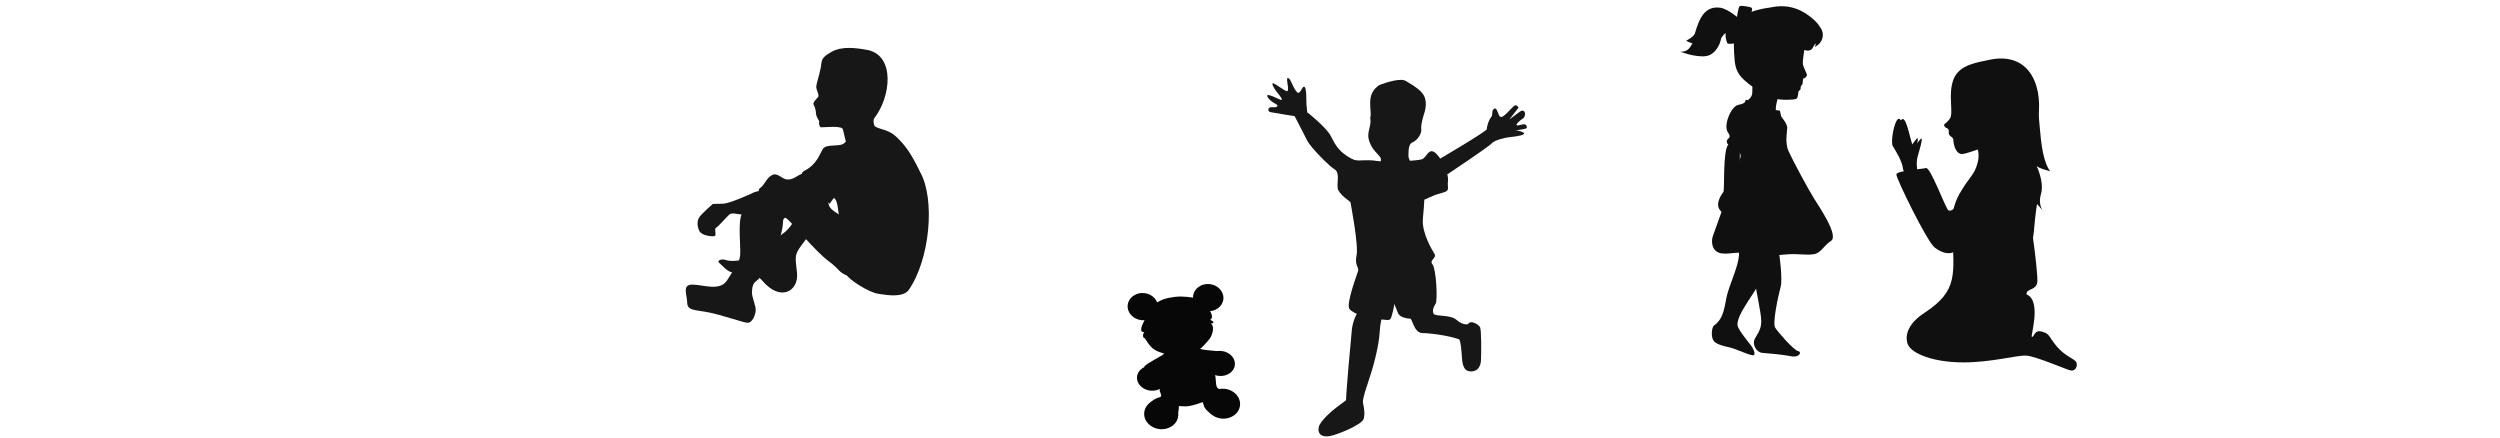 <?xml version="1.0" encoding="utf-8"?>
<!-- Generator: Adobe Illustrator 18.1.1, SVG Export Plug-In . SVG Version: 6.00 Build 0)  -->
<svg version="1.1"
	 id="svg2985" xmlns:rdf="http://www.w3.org/1999/02/22-rdf-syntax-ns#" xmlns:svg="http://www.w3.org/2000/svg" xmlns:sodipodi="http://sodipodi.sourceforge.net/DTD/sodipodi-0.dtd" xmlns:dc="http://purl.org/dc/elements/1.1/" xmlns:inkscape="http://www.inkscape.org/namespaces/inkscape" xmlns:cc="http://creativecommons.org/ns#" inkscape:version="0.48.5 r10040" sodipodi:docname="Crian√ßas.svg"
	 xmlns="http://www.w3.org/2000/svg" xmlns:xlink="http://www.w3.org/1999/xlink" x="0px" y="0px"
	 viewBox="479.5 504.4 1110.4 194.7" enable-background="new 479.5 504.4 1110.4 194.7" xml:space="preserve">
<sodipodi:namedview  inkscape:window-maximized="1" inkscape:window-y="-8" inkscape:window-x="-8" inkscape:window-height="1017" inkscape:window-width="1920" inkscape:guide-bbox="true" inkscape:current-layer="layer5" inkscape:pageshadow="2" inkscape:pageopacity="0.0" inkscape:document-units="mm" showgrid="false" showguides="true" bordercolor="#666666" units="px" inkscape:zoom="0.86831672" borderopacity="1.0" inkscape:cx="639.42071" id="namedview2989" inkscape:cy="363.92125" pagecolor="#ffffff">
	</sodipodi:namedview>
<g id="layer3" sodipodi:insensitive="true" inkscape:groupmode="layer" inkscape:label="janelas" display="none">
	<g id="g5736-1" transform="translate(754.248,-3.944)" display="inline">
		<rect id="rect5730-2" x="644.5" y="345.9" fill="#363636" width="103.1" height="76.9"/>
		
			<path id="path5732-5" sodipodi:rx="36.64539" sodipodi:type="arc" sodipodi:ry="18.322695" sodipodi:cy="-681.66284" sodipodi:cx="312.70734" fill="#363636" d="
			M747.7,347.2c0,10.9-23.1,19.7-51.6,19.7s-51.6-8.8-51.6-19.7c0,0,0,0,0,0c0-10.9,23.1-19.7,51.6-19.7
			C724.6,327.5,747.7,336.3,747.7,347.2C747.7,347.2,747.7,347.2,747.7,347.2z"/>
	</g>
	<g id="g5736-7" transform="translate(334.048,-4.758)" display="inline">
		<rect id="rect5730-5" x="644.5" y="345.9" fill="#363636" width="103.1" height="76.9"/>
		
			<path id="path5732-8" sodipodi:rx="36.64539" sodipodi:type="arc" sodipodi:ry="18.322695" sodipodi:cy="-681.66284" sodipodi:cx="312.70734" fill="#363636" d="
			M747.7,347.2c0,10.9-23.1,19.7-51.6,19.7s-51.6-8.8-51.6-19.7c0,0,0,0,0,0c0-10.9,23.1-19.7,51.6-19.7
			C724.6,327.5,747.7,336.3,747.7,347.2C747.7,347.2,747.7,347.2,747.7,347.2z"/>
	</g>
	<g id="g5736" transform="translate(-109.936,-4.072)" display="inline">
		<rect id="rect5730" x="644.5" y="345.9" fill="#363636" width="103.1" height="76.9"/>
		
			<path id="path5732" sodipodi:rx="36.64539" sodipodi:type="arc" sodipodi:ry="18.322695" sodipodi:cy="-681.66284" sodipodi:cx="312.70734" fill="#363636" d="
			M747.7,347.2c0,10.9-23.1,19.7-51.6,19.7s-51.6-8.8-51.6-19.7c0,0,0,0,0,0c0-10.9,23.1-19.7,51.6-19.7
			C724.6,327.5,747.7,336.3,747.7,347.2C747.7,347.2,747.7,347.2,747.7,347.2z"/>
	</g>
	<g id="g4989" transform="translate(102.848,-21.881)" display="inline">
		<rect id="rect4953" x="435.6" y="365.7" fill="#E3E3E3" width="96.1" height="71.7"/>
		
			<path id="path4955" sodipodi:rx="36.64539" sodipodi:type="arc" sodipodi:ry="18.322695" sodipodi:cy="-681.66284" sodipodi:cx="312.70734" fill="#E3E3E3" d="
			M531.6,366.9c0,10.1-21.5,18.3-48,18.3s-48.1-8.2-48.1-18.3c0,0,0,0,0,0c0-10.1,21.5-18.3,48-18.3S531.6,356.8,531.6,366.9
			C531.6,366.9,531.6,366.9,531.6,366.9z"/>
	</g>
	<g id="g4419" transform="translate(-88.733,724.229)" display="inline">
		<rect id="rect4411" x="626.2" y="-380.4" fill="#494949" width="96.1" height="71.7"/>
		
			<path id="path4413" sodipodi:rx="36.64539" sodipodi:type="arc" sodipodi:ry="18.322695" sodipodi:cy="-681.66284" sodipodi:cx="312.70734" fill="#494949" d="
			M722.3-379.2c0,10.1-21.5,18.3-48,18.3s-48.1-8.2-48.1-18.3c0,0,0,0,0,0c0-10.1,21.5-18.3,48-18.3S722.3-389.4,722.3-379.2
			C722.3-379.2,722.3-379.2,722.3-379.2z"/>
	</g>
	<g id="g4989-1" transform="translate(546.848,-21.881)" display="inline">
		<rect id="rect4953-9" x="435.6" y="365.7" fill="#E3E3E3" width="96.1" height="71.7"/>
		
			<path id="path4955-6" sodipodi:rx="36.64539" sodipodi:type="arc" sodipodi:ry="18.322695" sodipodi:cy="-681.66284" sodipodi:cx="312.70734" fill="#E3E3E3" d="
			M531.6,366.9c0,10.1-21.5,18.3-48,18.3s-48.1-8.2-48.1-18.3c0,0,0,0,0,0c0-10.1,21.5-18.3,48-18.3S531.6,356.8,531.6,366.9
			C531.6,366.9,531.6,366.9,531.6,366.9z"/>
	</g>
	<g id="g4419-9" transform="translate(356.153,724.229)" display="inline">
		<rect id="rect4411-8" x="626.2" y="-380.4" fill="#494949" width="96.1" height="71.7"/>
		
			<path id="path4413-2" sodipodi:rx="36.64539" sodipodi:type="arc" sodipodi:ry="18.322695" sodipodi:cy="-681.66284" sodipodi:cx="312.70734" fill="#494949" d="
			M722.3-379.2c0,10.1-21.5,18.3-48,18.3s-48.1-8.2-48.1-18.3c0,0,0,0,0,0c0-10.1,21.5-18.3,48-18.3S722.3-389.4,722.3-379.2
			C722.3-379.2,722.3-379.2,722.3-379.2z"/>
	</g>
	<g id="g4989-1-6" transform="translate(966.848,-21.881)" display="inline">
		<rect id="rect4953-9-3" x="435.6" y="365.7" fill="#E3E3E3" width="96.1" height="71.7"/>
		
			<path id="path4955-6-4" sodipodi:rx="36.64539" sodipodi:type="arc" sodipodi:ry="18.322695" sodipodi:cy="-681.66284" sodipodi:cx="312.70734" fill="#E3E3E3" d="
			M531.6,366.9c0,10.1-21.5,18.3-48,18.3s-48.1-8.2-48.1-18.3c0,0,0,0,0,0c0-10.1,21.5-18.3,48-18.3S531.6,356.8,531.6,366.9
			C531.6,366.9,531.6,366.9,531.6,366.9z"/>
	</g>
	<g id="g4419-9-2" transform="translate(776.153,724.229)" display="inline">
		<rect id="rect4411-8-8" x="626.2" y="-380.4" fill="#494949" width="96.1" height="71.7"/>
		
			<path id="path4413-2-8" sodipodi:rx="36.64539" sodipodi:type="arc" sodipodi:ry="18.322695" sodipodi:cy="-681.66284" sodipodi:cx="312.70734" fill="#494949" d="
			M722.3-379.2c0,10.1-21.5,18.3-48,18.3s-48.1-8.2-48.1-18.3c0,0,0,0,0,0c0-10.1,21.5-18.3,48-18.3S722.3-389.4,722.3-379.2
			C722.3-379.2,722.3-379.2,722.3-379.2z"/>
	</g>
</g>
<g id="layer8" sodipodi:insensitive="true" inkscape:groupmode="layer" inkscape:label="Teia">
	<path id="path3" inkscape:connector-curvature="0" fill="#D2D2D2" d="M440,344.4L440,344.4l10.3,0v-0.6l-10.3,0v-0.1
		c-2.3,0-4.3-1.7-5.8-4.3c-1.5-2.5-2.4-5.8-2.4-8.8c0-3,0.9-5.5,2.9-6.7l0-0.1l8.9-5.1l-0.3-0.5l-8.9,5.1l0,0l0,0l0,0c0,0,0,0,0,0
		c-0.8,0.4-1.6,0.6-2.5,0.6c-2.7,0-5.8-1.8-8.3-4.2c-2.5-2.5-4.2-5.6-4.2-8.3c0-0.9,0.2-1.8,0.6-2.5l-0.1,0l5.1-8.9l-0.4-0.2
		l-5.1,8.9l-0.1,0c-1.1,2-3.7,2.9-6.7,2.9c-2.9,0-6.2-0.9-8.8-2.4c-2.5-1.5-4.3-3.5-4.3-5.8h-0.1l0-10.3h-0.6l0,10.3H399
		c0,2.3-1.7,4.3-4.2,5.8c-2.5,1.5-5.8,2.4-8.8,2.4c-3,0-5.5-0.9-6.7-2.9l-0.1,0l-5.1-8.9l-0.5,0.3l5.1,8.9l-0.1,0
		c0.4,0.8,0.6,1.6,0.6,2.5c0,2.7-1.8,5.8-4.2,8.3c-2.5,2.5-5.6,4.2-8.3,4.2c-0.9,0-1.8-0.2-2.5-0.6l0,0.1l-8.9-5.1l-0.3,0.5l8.9,5.1
		l0,0c2,1.1,2.9,3.7,2.9,6.7c0,2.9-0.9,6.2-2.4,8.8c-1.5,2.5-3.5,4.3-5.8,4.3v0.1l-10.3,0v0.6l10.3,0v0.1c2.3,0,4.3,1.7,5.8,4.2
		c1.5,2.5,2.4,5.8,2.4,8.8c0,3-0.9,5.5-2.9,6.7c0,0,0,0,0,0l0,0.1l-8.9,5.1l0.3,0.5l8.9-5.1l0,0.1c0,0,0,0,0,0
		c0.8-0.4,1.6-0.6,2.5-0.6c2.7,0,5.8,1.8,8.3,4.2c2.5,2.5,4.2,5.6,4.2,8.3c0,0.9-0.2,1.8-0.6,2.5l0.1,0l-5.1,8.9l0.5,0.3l5.1-8.9
		l0.1,0c1.1-2,3.7-2.9,6.7-2.9c2.9,0,6.2,0.9,8.8,2.4c2.5,1.5,4.3,3.5,4.2,5.8h0.1l0,10.2h0.6l0-10.2h0.1c0-2.3,1.7-4.3,4.3-5.8
		c2.5-1.5,5.8-2.4,8.8-2.4c3,0,5.5,0.9,6.7,2.9l0.1,0l5.1,8.9l0.4-0.2l-5.1-8.9l0.1,0c-0.4-0.8-0.6-1.6-0.6-2.5
		c0-2.7,1.8-5.8,4.2-8.3c2.5-2.5,5.6-4.2,8.3-4.2c0.9,0,1.8,0.2,2.5,0.6l0-0.1l8.9,5.1l0.3-0.5l-8.9-5.1l0-0.1
		c-2-1.1-2.9-3.7-2.9-6.7c0-2.9,0.9-6.2,2.4-8.8C435.7,346.2,437.8,344.4,440,344.4L440,344.4z M431.2,330.7c0,3.1,0.9,6.5,2.5,9.1
		c1,1.7,2.3,3.2,3.9,4l-6.5,0v0c-1.7,0-3.3-1.3-4.5-3.3c-1.1-2-1.8-4.5-1.8-6.8c0-2.3,0.7-4.3,2.2-5.2l0,0l5.6-3.3
		C431.6,326.7,431.2,328.7,431.2,330.7L431.2,330.7z M407.2,330L407.2,330c-0.4,0.7-1.4,1.1-2.6,1.1c-1.1,0-2.4-0.3-3.4-0.9
		c-0.9-0.5-1.5-1.2-1.6-2l0-4.9c0.5,0.7,1.2,1.4,2.1,1.9c1.5,0.9,3.4,1.4,5.1,1.4c1,0,2-0.2,2.8-0.6L407.2,330L407.2,330z
		 M399.1,343.2l-2.2-3.8c0.1,0,0.3,0,0.4,0c0.5,0,1-0.1,1.4-0.4c0.1-0.1,0.2-0.1,0.3-0.2L399.1,343.2L399.1,343.2z M398.7,343.4
		l-3.8-2.2c0.3-0.1,0.7-0.3,1-0.6c0.3-0.3,0.5-0.6,0.6-1L398.7,343.4z M398.5,343.8l-4.4,0c0.1-0.1,0.2-0.2,0.2-0.3
		c0.2-0.4,0.4-0.9,0.4-1.4c0-0.1,0-0.3,0-0.4L398.5,343.8L398.5,343.8z M398.5,344.3l-3.8,2.2c0-0.1,0-0.3,0-0.4
		c0-0.5-0.1-1-0.4-1.4c-0.1-0.1-0.1-0.2-0.2-0.3L398.5,344.3L398.5,344.3z M398.7,344.8l-2.2,3.8c-0.1-0.3-0.3-0.7-0.6-1
		c-0.3-0.3-0.6-0.5-1-0.6C394.9,347,398.7,344.8,398.7,344.8z M399.1,345l0,4.4c-0.1-0.1-0.2-0.2-0.3-0.2c-0.4-0.2-0.9-0.4-1.4-0.4
		c-0.1,0-0.3,0-0.4,0L399.1,345L399.1,345z M399.6,345l2.2,3.8c-0.1,0-0.3,0-0.4,0c-0.5,0-1,0.1-1.4,0.4c-0.1,0.1-0.2,0.1-0.3,0.2
		L399.6,345L399.6,345z M400,344.8l3.8,2.2c-0.3,0.1-0.7,0.3-1,0.6c-0.3,0.3-0.5,0.6-0.6,1C402.2,348.5,400,344.8,400,344.8z
		 M400.3,344.3l4.4,0c-0.1,0.1-0.2,0.2-0.2,0.3c-0.2,0.4-0.4,0.9-0.4,1.4c0,0.1,0,0.3,0,0.4L400.3,344.3L400.3,344.3z M400.3,343.8
		l3.8-2.2c0,0.1,0,0.3,0,0.4c0,0.5,0.1,1,0.4,1.4c0.1,0.1,0.1,0.2,0.2,0.3L400.3,343.8L400.3,343.8z M400,343.4l2.2-3.8
		c0.1,0.3,0.3,0.7,0.6,1c0.3,0.3,0.6,0.5,1,0.6L400,343.4z M399.6,343.2l0-4.4c0.1,0.1,0.2,0.2,0.3,0.2c0.4,0.2,1,0.4,1.4,0.4
		c0.1,0,0.3,0,0.4,0L399.6,343.2L399.6,343.2z M399.1,338.2c-0.1,0.2-0.3,0.4-0.5,0.5c-0.4,0.2-0.8,0.3-1.3,0.3
		c-0.3,0-0.5-0.1-0.7-0.2l-1.8-3.2c0.3,0.1,0.7,0.2,1,0.2c0.8,0,1.7-0.2,2.4-0.7c0.3-0.2,0.6-0.4,0.8-0.6L399.1,338.2L399.1,338.2z
		 M396.2,339.1C396.2,339.2,396.2,339.2,396.2,339.1c0,0.4-0.2,0.9-0.6,1.2c-0.4,0.4-0.8,0.6-1.2,0.6c0,0,0,0-0.1,0l-3.2-1.8
		c0.7-0.1,1.4-0.6,2-1.2c0.6-0.6,1-1.3,1.2-2L396.2,339.1L396.2,339.1z M394.2,341.4c0.1,0.2,0.2,0.4,0.2,0.7c0,0.4-0.1,0.9-0.3,1.3
		c-0.1,0.2-0.3,0.4-0.5,0.5l-3.6,0c0.2-0.2,0.5-0.5,0.6-0.8c0.4-0.7,0.7-1.6,0.7-2.4c0-0.4-0.1-0.7-0.2-1L394.2,341.4L394.2,341.4z
		 M393.5,344.3c0.2,0.1,0.4,0.3,0.5,0.5c0.2,0.4,0.3,0.8,0.3,1.3c0,0.3-0.1,0.5-0.2,0.7l-3.2,1.8c0.1-0.3,0.2-0.7,0.2-1
		c0-0.8-0.2-1.7-0.7-2.4c-0.2-0.3-0.4-0.6-0.6-0.8L393.5,344.3L393.5,344.3z M394.4,347.2C394.4,347.2,394.4,347.2,394.4,347.2
		c0.4,0,0.9,0.2,1.2,0.6c0.4,0.4,0.6,0.8,0.6,1.2c0,0,0,0,0,0.1l-1.8,3.2c-0.1-0.7-0.6-1.4-1.2-2c-0.6-0.6-1.3-1-2-1.2L394.4,347.2
		L394.4,347.2z M396.7,349.3c0.2-0.1,0.4-0.2,0.7-0.2c0.4,0,0.9,0.1,1.3,0.3c0.2,0.1,0.4,0.3,0.5,0.5l0,3.6
		c-0.2-0.2-0.5-0.5-0.8-0.6c-0.7-0.4-1.6-0.7-2.4-0.7c-0.4,0-0.7,0.1-1,0.2L396.7,349.3L396.7,349.3z M399.6,350
		c0.1-0.2,0.3-0.4,0.5-0.5c0.4-0.2,0.8-0.3,1.3-0.3c0.3,0,0.5,0.1,0.7,0.2l1.8,3.2c-0.3-0.1-0.7-0.2-1.1-0.2c-0.8,0-1.7,0.2-2.4,0.7
		c-0.3,0.2-0.6,0.4-0.8,0.6L399.6,350L399.6,350z M402.5,349.1C402.5,349,402.5,349,402.5,349.1c0-0.4,0.2-0.9,0.6-1.2
		c0.4-0.4,0.8-0.6,1.2-0.6c0,0,0,0,0.1,0l3.2,1.8c-0.7,0.1-1.4,0.6-2,1.2c-0.6,0.6-1,1.3-1.2,2L402.5,349.1L402.5,349.1z
		 M404.6,346.8c-0.1-0.2-0.2-0.4-0.2-0.7c0-0.4,0.1-0.9,0.3-1.3c0.1-0.2,0.3-0.4,0.5-0.5l3.7,0c-0.3,0.2-0.5,0.5-0.6,0.8
		c-0.4,0.7-0.7,1.6-0.7,2.4c0,0.4,0.1,0.7,0.2,1L404.6,346.8L404.6,346.8z M405.2,343.8c-0.2-0.1-0.4-0.3-0.5-0.5
		c-0.2-0.4-0.3-0.8-0.3-1.3c0-0.3,0.1-0.5,0.2-0.7l3.2-1.8c-0.1,0.3-0.2,0.7-0.2,1c0,0.8,0.2,1.7,0.7,2.4c0.2,0.3,0.4,0.6,0.6,0.8
		L405.2,343.8L405.2,343.8z M404.3,340.9C404.3,340.9,404.3,340.9,404.3,340.9c-0.4,0-0.9-0.2-1.2-0.6c-0.4-0.4-0.6-0.8-0.6-1.2
		c0,0,0,0,0-0.1l1.8-3.2c0.1,0.7,0.6,1.4,1.2,2c0.6,0.6,1.3,1,2,1.2L404.3,340.9L404.3,340.9z M402.1,338.9
		c-0.2,0.1-0.4,0.2-0.7,0.2c-0.4,0-0.9-0.1-1.3-0.3c-0.2-0.1-0.4-0.3-0.5-0.5l0-3.7c0.2,0.2,0.5,0.5,0.8,0.6
		c0.7,0.4,1.6,0.7,2.4,0.7c0.4,0,0.7-0.1,1.1-0.2L402.1,338.9L402.1,338.9z M399.1,333.7c-0.1,0.4-0.5,0.8-1,1.1
		c-0.6,0.4-1.5,0.6-2.2,0.6c-0.6,0-1.1-0.2-1.5-0.5l-2.2-3.8c0.5,0.2,1.2,0.3,1.8,0.3c1.2,0,2.6-0.4,3.7-1c0.6-0.3,1-0.7,1.4-1.2
		L399.1,333.7L399.1,333.7z M394,335.3c0,0.1,0,0.2,0,0.3c0,0.6-0.4,1.5-1.1,2.1c-0.6,0.6-1.4,1.1-2.1,1.1c-0.1,0-0.2,0-0.3,0
		l-3.8-2.2c1.1-0.1,2.3-0.8,3.3-1.8c0.9-0.9,1.7-2.1,1.8-3.3C391.8,331.5,394,335.3,394,335.3z M390.3,339.1
		c0.3,0.3,0.5,0.8,0.5,1.5c0,0.7-0.2,1.6-0.6,2.2c-0.3,0.5-0.7,0.9-1.1,1l-4.4,0c0.5-0.3,0.9-0.8,1.2-1.4c0.6-1.1,1-2.4,1-3.7
		c0-0.7-0.1-1.3-0.3-1.8L390.3,339.1L390.3,339.1z M389,344.3c0.4,0.1,0.8,0.5,1.1,1c0.4,0.6,0.6,1.5,0.6,2.2c0,0.6-0.2,1.1-0.5,1.5
		l-3.8,2.2c0.2-0.5,0.3-1.2,0.3-1.8c0-1.2-0.4-2.6-1-3.7c-0.3-0.6-0.7-1-1.2-1.4C384.6,344.4,389,344.3,389,344.3z M390.5,349.5
		c0.1,0,0.2,0,0.3,0c0.6,0,1.5,0.4,2.1,1.1c0.6,0.6,1.1,1.4,1.1,2.1c0,0.1,0,0.2,0,0.3l-2.2,3.8c-0.1-1.1-0.8-2.3-1.8-3.3
		c-0.9-0.9-2.1-1.7-3.3-1.8L390.5,349.5z M394.4,353.2c0.3-0.3,0.8-0.5,1.5-0.5c0.7,0,1.6,0.2,2.2,0.6c0.5,0.3,0.9,0.7,1,1.1l0,4.4
		c-0.3-0.5-0.8-0.9-1.4-1.2c-1.1-0.6-2.4-1-3.7-1c-0.7,0-1.3,0.1-1.8,0.3L394.4,353.2L394.4,353.2z M399.6,354.4
		c0.1-0.4,0.5-0.8,1-1.1c0.6-0.4,1.5-0.6,2.2-0.6c0.6,0,1.2,0.2,1.5,0.5l2.2,3.8c-0.5-0.2-1.2-0.4-1.9-0.4c-1.2,0-2.6,0.4-3.7,1
		c-0.6,0.3-1,0.7-1.4,1.2L399.6,354.4L399.6,354.4z M404.8,353c0-0.1,0-0.2,0-0.3c0-0.6,0.4-1.5,1.1-2.1c0.6-0.6,1.4-1.1,2.1-1.1
		c0.1,0,0.2,0,0.3,0l3.8,2.2c-1.1,0.1-2.3,0.8-3.3,1.8c-1,1-1.7,2.1-1.8,3.3C407,356.7,404.8,353,404.8,353z M408.5,349
		c-0.3-0.3-0.5-0.8-0.5-1.5c0-0.7,0.2-1.6,0.6-2.2c0.3-0.5,0.7-0.9,1.1-1l4.4,0c-0.5,0.3-0.9,0.8-1.2,1.4c-0.6,1.1-1,2.4-1,3.7
		c0,0.7,0.1,1.3,0.3,1.8L408.5,349L408.5,349z M409.7,343.8c-0.4-0.1-0.8-0.5-1.1-1c-0.4-0.6-0.6-1.5-0.6-2.2c0-0.6,0.2-1.1,0.5-1.5
		l3.8-2.2c-0.2,0.5-0.3,1.2-0.3,1.8c0,1.2,0.4,2.6,1,3.7c0.3,0.6,0.7,1,1.2,1.4L409.7,343.8L409.7,343.8z M408.2,338.7
		c-0.1,0-0.2,0-0.3,0c-0.6,0-1.5-0.4-2.1-1.1c-0.6-0.6-1.1-1.4-1.1-2.1c0-0.1,0-0.2,0-0.3l2.2-3.8c0.1,1.1,0.8,2.3,1.8,3.3
		c0.9,0.9,2.1,1.7,3.3,1.8C412,336.5,408.2,338.7,408.2,338.7z M404.3,335c-0.3,0.3-0.9,0.5-1.5,0.5c-0.7,0-1.6-0.2-2.2-0.6
		c-0.5-0.3-0.9-0.7-1-1.1l0-4.4c0.3,0.5,0.8,0.9,1.4,1.2c1.1,0.6,2.4,1,3.7,1c0.7,0,1.3-0.1,1.9-0.4L404.3,335L404.3,335z
		 M399.1,328.1c-0.1,0.8-0.7,1.5-1.6,2c-1,0.6-2.3,0.9-3.4,0.9c-1.1,0-2-0.3-2.5-1l-2.4-4.2c0.8,0.4,1.8,0.6,2.8,0.6
		c1.7,0,3.6-0.5,5.1-1.4c0.9-0.5,1.6-1.1,2.1-1.9L399.1,328.1L399.1,328.1z M391.2,330.4c0.1,0.2,0.1,0.5,0.1,0.8
		c0,1-0.7,2.3-1.7,3.2c-1,1-2.2,1.7-3.2,1.7c-0.3,0-0.5-0.1-0.8-0.2l-4.2-2.5c1.6-0.1,3.4-1.1,4.8-2.5c1.4-1.4,2.4-3.2,2.5-4.8
		C388.7,326.1,391.2,330.4,391.2,330.4z M385.4,336.3c0.6,0.5,1,1.4,1,2.5c0,1.1-0.3,2.4-0.9,3.4c-0.5,0.9-1.2,1.5-2,1.6l-4.9,0
		c0.7-0.5,1.4-1.2,1.9-2.1c0.9-1.5,1.4-3.4,1.4-5.1c0-1-0.2-2-0.6-2.8L385.4,336.3L385.4,336.3z M383.4,344.4c0.8,0.1,1.5,0.7,2,1.6
		c0.6,1,0.9,2.3,0.9,3.4c0,1.1-0.3,2-1,2.5l-4.2,2.4c0.4-0.8,0.6-1.8,0.6-2.8c0-1.7-0.5-3.6-1.4-5.1c-0.5-0.9-1.1-1.6-1.9-2.1
		C378.5,344.4,383.4,344.4,383.4,344.4z M385.7,352.3c0.2-0.1,0.5-0.2,0.8-0.2c1,0,2.3,0.7,3.2,1.7c1,1,1.7,2.2,1.7,3.2
		c0,0.3,0,0.5-0.2,0.8l-2.5,4.2c-0.1-1.6-1.1-3.4-2.5-4.8c-1.4-1.4-3.2-2.4-4.8-2.5C381.4,354.8,385.7,352.3,385.7,352.3z
		 M391.6,358.1c0.5-0.7,1.4-1,2.5-1c1.1,0,2.4,0.4,3.4,0.9c0.9,0.5,1.5,1.2,1.6,2l0,4.9c-0.5-0.7-1.2-1.4-2.1-1.9
		c-1.5-0.9-3.4-1.4-5.1-1.4c-1,0-2,0.2-2.8,0.6L391.6,358.1z M399.6,360.1c0.1-0.8,0.7-1.5,1.6-2c1-0.6,2.3-0.9,3.4-0.9
		c1.2,0,2.1,0.4,2.6,1.1c0,0,0,0,0,0l0,0l2.4,4.1c-0.8-0.4-1.8-0.6-2.8-0.6c-1.7,0-3.6,0.5-5.1,1.4c-0.9,0.5-1.6,1.1-2.1,1.9
		C399.6,365,399.6,360.1,399.6,360.1z M407.7,358c-0.2-0.3-0.2-0.6-0.2-0.9c0-1,0.7-2.3,1.7-3.2c1-1,2.2-1.7,3.2-1.7
		c0.3,0,0.5,0.1,0.8,0.2l4.2,2.5c-1.6,0.1-3.4,1.1-4.8,2.5c-1.4,1.4-2.4,3.2-2.5,4.8C410,362.1,407.7,358,407.7,358z M413.4,351.9
		c-0.6-0.5-1-1.4-1-2.5c0-1.1,0.3-2.4,0.9-3.4c0.5-0.9,1.2-1.5,2-1.6l4.9,0c-0.7,0.5-1.4,1.2-1.9,2.1c-0.9,1.5-1.4,3.4-1.4,5.1
		c0,1,0.2,2,0.6,2.8L413.4,351.9L413.4,351.9z M415.3,343.8c-0.8-0.1-1.5-0.7-2-1.6c-0.6-1-0.9-2.3-0.9-3.4c0-1.1,0.3-2,1-2.5
		l4.2-2.4c-0.4,0.8-0.6,1.8-0.6,2.8c0,1.7,0.5,3.6,1.4,5.1c0.5,0.9,1.1,1.6,1.9,2.1L415.3,343.8L415.3,343.8z M413.1,335.9
		c-0.2,0.1-0.5,0.1-0.8,0.1c-1,0-2.3-0.7-3.2-1.7c-1-1-1.7-2.2-1.7-3.2c0-0.3,0.1-0.7,0.2-0.9l2.4-4.1c0.1,1.6,1.1,3.4,2.5,4.8
		c1.4,1.4,3.2,2.4,4.8,2.5C417.3,333.4,413.1,335.9,413.1,335.9z M418.8,332.5C418.8,332.5,418.8,332.5,418.8,332.5L418.8,332.5
		C418.8,332.5,418.8,332.5,418.8,332.5c-0.4,0.2-0.9,0.3-1.4,0.3c-1.4,0-3.2-1-4.6-2.3c-1.4-1.4-2.3-3.1-2.3-4.6
		c0-0.5,0.1-0.9,0.3-1.3c0,0,0,0,0,0l0,0l0,0l0,0l3.4-5.9c0,0,0,0.1,0,0.1c0,2.3,1.5,4.9,3.5,6.9c2,2,4.6,3.5,6.9,3.5c0,0,0,0,0.1,0
		L418.8,332.5L418.8,332.5L418.8,332.5z M410.5,324.4L410.5,324.4c-0.6,1-2,1.6-3.7,1.6c-1.6,0-3.4-0.5-4.8-1.3
		c-1.4-0.8-2.3-1.9-2.3-3.2h0l0-6.8c0.6,1.1,1.7,2.1,3,2.8c2.1,1.2,4.7,1.9,7.1,1.9c1.6,0,3-0.3,4.2-1L410.5,324.4L410.5,324.4z
		 M399.1,321.4L399.1,321.4c0,1.2-0.9,2.3-2.3,3.2c-1.4,0.8-3.2,1.3-4.8,1.3c-1.6,0-3-0.5-3.6-1.6l0,0l-3.4-5.9c1.1,0.7,2.6,1,4.1,1
		c2.4,0,5-0.7,7.1-1.9c1.3-0.8,2.4-1.7,3-2.9L399.1,321.4L399.1,321.4z M387.8,324.6L387.8,324.6c0.2,0.4,0.3,0.9,0.3,1.4
		c0,1.4-1,3.2-2.3,4.6c-1.4,1.4-3.1,2.3-4.6,2.3c-0.5,0-0.9-0.1-1.4-0.3l0,0l-5.9-3.4c0,0,0.1,0,0.1,0c2.3,0,4.9-1.5,6.9-3.5
		c2-2,3.5-4.6,3.5-6.9c0,0,0,0,0-0.1L387.8,324.6L387.8,324.6z M379.6,333L379.6,333c1.1,0.6,1.6,2,1.6,3.7c0,1.6-0.5,3.4-1.3,4.8
		c-0.8,1.4-1.9,2.3-3.2,2.3v0l-6.8,0c1.1-0.6,2.1-1.7,2.9-3c1.2-2.1,1.9-4.7,1.9-7.1c0-1.5-0.3-3-1-4.1L379.6,333L379.6,333z
		 M376.7,344.4L376.7,344.4c1.2,0,2.3,0.9,3.2,2.3c0.8,1.4,1.3,3.2,1.3,4.8c0,1.6-0.5,3-1.6,3.6l0,0l0,0l0,0l-5.9,3.4
		c0.7-1.1,1-2.6,1-4.1c0-2.4-0.7-5-1.9-7.1c-0.8-1.3-1.7-2.4-2.9-3L376.7,344.4L376.7,344.4z M379.9,355.6L379.9,355.6
		C379.9,355.7,379.9,355.7,379.9,355.6c0.4-0.2,0.9-0.3,1.4-0.3c1.4,0,3.2,1,4.6,2.3c1.4,1.4,2.3,3.1,2.3,4.6c0,0.5-0.1,0.9-0.3,1.4
		l0,0l-3.4,5.9c0,0,0,0,0-0.1c0-2.3-1.5-4.9-3.5-6.9c-2-2-4.6-3.5-6.9-3.5c0,0,0,0-0.1,0L379.9,355.6L379.9,355.6z M388.3,363.8
		L388.3,363.8c0.6-1.1,2-1.6,3.7-1.6c1.6,0,3.4,0.5,4.8,1.3c1.4,0.8,2.3,1.9,2.3,3.2h0l0,6.8c-0.6-1.1-1.7-2.1-3-2.9
		c-2.1-1.2-4.7-1.9-7.1-1.9c-1.5,0-3,0.3-4.1,1C384.9,369.7,388.3,363.8,388.3,363.8z M399.6,366.7L399.6,366.7
		c0-1.2,0.9-2.3,2.3-3.2c1.4-0.8,3.2-1.3,4.8-1.3c1.6,0,3,0.5,3.6,1.5c0,0,0,0,0,0l0,0l3.4,5.9c-1.1-0.7-2.6-1-4.2-1
		c-2.4,0-5,0.7-7.1,1.9c-1.3,0.8-2.4,1.7-3,2.9L399.6,366.7L399.6,366.7z M410.9,363.6L410.9,363.6c-0.2-0.4-0.3-0.9-0.3-1.4
		c0-1.4,1-3.2,2.3-4.6c1.4-1.4,3.1-2.3,4.6-2.3c0.5,0,0.9,0.1,1.3,0.3c0,0,0,0,0,0l0,0l0,0l0,0l5.9,3.4c0,0-0.1,0-0.1,0
		c-2.3,0-4.9,1.5-6.9,3.5c-2,2-3.5,4.6-3.5,6.9c0,0,0,0.1,0,0.1C414.3,369.5,410.9,363.6,410.9,363.6z M419.1,355.2L419.1,355.2
		c-1.1-0.6-1.6-2-1.6-3.7c0-1.6,0.5-3.4,1.3-4.8c0.8-1.4,1.9-2.3,3.2-2.3v0l6.8,0c-1.1,0.6-2.1,1.7-2.9,3c-1.2,2.1-1.9,4.7-1.9,7.1
		c0,1.5,0.3,3,1,4.1L419.1,355.2z M422,343.8L422,343.8c-1.2,0-2.3-0.9-3.2-2.3c-0.8-1.4-1.3-3.2-1.3-4.8c0-1.6,0.5-3,1.6-3.6l0,0
		l5.9-3.4c-0.7,1.1-1,2.6-1,4.1c0,2.4,0.7,5,1.9,7.1c0.8,1.3,1.7,2.4,2.9,3L422,343.8L422,343.8z M423.1,320.3
		c2.6,2.6,5.8,4.4,8.8,4.4c0.1,0,0.2,0,0.4,0l-5.6,3.3l0,0c-0.6,0.3-1.2,0.5-1.9,0.5c-2,0-4.5-1.4-6.4-3.3c-1.9-1.9-3.3-4.4-3.3-6.4
		c0-0.7,0.2-1.3,0.5-1.9l-0.1,0l3.3-5.7c0,0.1,0,0.3,0,0.4C418.7,314.5,420.6,317.8,423.1,320.3z M403.6,309.8
		c2.6,1.6,6,2.5,9.1,2.5c2.1,0,4.1-0.4,5.6-1.4l-3.3,5.7l-0.1,0c-0.9,1.5-2.8,2.2-5.2,2.2c-2.3,0-4.8-0.7-6.8-1.8
		c-2-1.2-3.3-2.7-3.3-4.5h0l0-6.5C400.4,307.5,401.9,308.8,403.6,309.8L403.6,309.8z M386,312.3c3.1,0,6.5-0.9,9.1-2.5
		c1.7-1,3.2-2.3,4-3.9l0,6.5h0c0,1.7-1.3,3.3-3.3,4.5c-2,1.1-4.5,1.8-6.8,1.8c-2.3,0-4.3-0.7-5.2-2.2l0,0l-3.3-5.6
		C382,311.9,384,312.3,386,312.3L386,312.3z M366.8,324.8c3,0,6.2-1.9,8.8-4.4c2.6-2.6,4.4-5.8,4.4-8.8c0-0.1,0-0.2,0-0.4l3.3,5.6
		l0,0c0.3,0.6,0.5,1.2,0.5,1.9c0,2-1.4,4.5-3.3,6.4c-1.9,1.9-4.4,3.3-6.4,3.3c-0.7,0-1.3-0.2-1.9-0.5l0,0l-5.6-3.3
		C366.6,324.8,366.7,324.8,366.8,324.8z M365.1,339.8c1.6-2.6,2.5-6,2.5-9.1c0-2.1-0.4-4-1.4-5.5l5.6,3.3l0,0
		c1.5,0.9,2.2,2.8,2.2,5.2c0,2.3-0.7,4.8-1.8,6.8c-1.2,2-2.7,3.3-4.5,3.3v0l-6.5,0C362.8,343,364.1,341.6,365.1,339.8L365.1,339.8z
		 M367.6,357.4c0-3.1-0.9-6.5-2.5-9.1c-1-1.7-2.3-3.2-3.9-4l6.5,0v0c1.7,0,3.3,1.3,4.5,3.3c1.1,2,1.8,4.5,1.8,6.8
		c0,2.3-0.7,4.3-2.2,5.2l0,0l-5.6,3.3C367.2,361.5,367.6,359.5,367.6,357.4L367.6,357.4z M375.6,367.8c-2.6-2.6-5.8-4.4-8.8-4.4
		c-0.1,0-0.2,0-0.4,0l5.6-3.3l0,0c0,0,0,0,0,0v0c0.6-0.3,1.2-0.5,1.9-0.5c2,0,4.5,1.4,6.4,3.3c1.9,1.9,3.3,4.4,3.3,6.4
		c0,0.7-0.2,1.3-0.5,1.9l0,0L380,377c0-0.1,0-0.2,0-0.4C380.1,373.7,378.2,370.4,375.6,367.8z M395.1,378.4c-2.6-1.6-6-2.5-9.1-2.5
		c-2.1,0-4,0.4-5.5,1.4l3.3-5.6l0,0l0,0l0,0c0.9-1.5,2.8-2.2,5.2-2.2c2.3,0,4.8,0.7,6.8,1.8c2,1.2,3.3,2.7,3.3,4.5h0l0,6.5
		C398.3,380.7,396.9,379.4,395.1,378.4L395.1,378.4z M412.7,375.9c-3.1,0-6.5,0.9-9.1,2.5c-1.7,1-3.2,2.3-4,3.9l0-6.5h0
		c0-1.7,1.3-3.3,3.3-4.5c2-1.2,4.5-1.8,6.8-1.8c2.3,0,4.3,0.7,5.2,2.2l0.1,0l3.3,5.7C416.8,376.3,414.8,375.9,412.7,375.9z
		 M431.9,363.4c-3,0-6.2,1.9-8.8,4.4c-2.6,2.6-4.4,5.8-4.4,8.8c0,0.1,0,0.3,0,0.4l-3.3-5.7l0.1,0c-0.3-0.6-0.5-1.2-0.5-1.9
		c0-2,1.4-4.5,3.3-6.4c1.9-1.9,4.4-3.3,6.4-3.3c0.7,0,1.3,0.2,1.9,0.5l0,0l5.6,3.3C432.1,363.4,432,363.4,431.9,363.4z M431.2,357.4
		c0,2.1,0.4,4,1.4,5.5l-5.6-3.3l0,0c-1.5-0.9-2.2-2.8-2.2-5.2c0-2.3,0.7-4.8,1.8-6.8c1.2-2,2.7-3.3,4.5-3.3v0l6.5,0
		c-1.5,0.8-2.9,2.2-3.9,4C432.1,351,431.2,354.4,431.2,357.4L431.2,357.4z"/>
</g>
<g id="layer6" sodipodi:insensitive="true" inkscape:groupmode="layer" inkscape:label="Luz" display="none">
</g>
<g id="layer5">
	<g id="g3851" transform="matrix(-1.157,0,0,1.157,1564.996,173.172)">
		<path id="path3010-1" fill="#101010" d="M202.7,355.4c0,0,2-5.5,0.8-9.2c-4-13.7,0.9-2.3,1.8-3.9c1-1.8,2.4-11,4.1-10.4
			c1.6,0.6,3.1,8.8,2.2,10.4s-3.5,5.5-3.9,8.5C207.4,354,202.7,355.4,202.7,355.4z"/>
		<path id="path3006" fill="#101010" d="M164.6,337.4c0,0,3.3,4.5,2.9,8.3c-0.4,3.9-3.1,5.3-5.7,11.6c-2.6,6.3-6.1,34-5.7,37.3
			c0.4,3.3,4.5,2.4,4.1,4.7c-5.9,2.5-1.4,16.1-2,16.3c-1,0.2-0.8-2.9-3.9-2c-3.1,0.8-2.4,1.8-5.7,5.7c-3.3,3.9-6.9,4.7-7.5,6.1
			c-0.6,1.4,0.4,3.5,2.2,3.1c1.8-0.4,13.4-5.5,17.1-5.7c3.7-0.2,13,2.6,24.2,2.6c11.2,0,19.7-3.3,21.2-6.9c1.4-3.7-0.4-8.3-6.5-12.2
			c-13-8.6-11.1-14.7-10.6-31.4c0,0,1.2-7.1-2.6-14c-3.9-6.9-5.9-7.3-7.1-12.2c-1.2-4.9,1-7.1,1-7.1L164.6,337.4z"/>
		<path id="path3008" fill="#101010" d="M186.8,364.9c0,0,2.4,3.5,3.7,1.8c1.2-1.6,6.7-16.3,8.3-15.9s11.2,1,11.4,2.4
			c0.2,1.4-11.8,25.9-14.7,28.1c-2.9,2.2-5.9,3.1-8.6,1C184.3,380.4,186.8,364.9,186.8,364.9z"/>
		<path id="path3010" fill="#101010" d="M201.2,355.5c0,0,2-5.5,0.8-9.2c-4-13.7,0.9-2.3,1.8-3.9c1-1.8,2.4-11,4.1-10.4
			c1.6,0.6,3.1,8.8,2.2,10.4s-3.5,5.5-3.9,8.6C205.9,354.1,201.2,355.5,201.2,355.5z"/>
		<path id="path3012" fill="#101010" d="M173.8,309.1c5.3,1.2,12.2,1.8,14.5,7.7c2.2,5.9-0.2,12.8,1.4,15.1c1.6,2.2,2.6,1.8,2,2.9
			c-0.6,1-1.8,0.4-1.6,2.2s-1.8,1.6-1.8,3.1c0,1.4-0.8,5.5-3.5,5.3c-2.6-0.2-17.5-6.1-17.5-6.1s-10.4-2.9-11.2-5.5
			C153.4,320.3,158.4,306.3,173.8,309.1z"/>
		<path id="path3014" fill="#101010" d="M158.3,317.2c-4.2,7.9-1.7,27.2-7.1,34.8c0,0,4.9-1.2,5.3-2.2c0.4-1-3.3,6.1-1.8,11
			c1.4,4.9-1.4,7.1-1.4,7.1l2.9-3.3c0,0,0.6,3.1,1.2,10.4c0.6,7.3,3.9,8.6,3.9,8.6l16.5-43L158.3,317.2z"/>
	</g>
	<g id="g3956" transform="matrix(0.59,0.058,-0.058,0.59,283.411,93.896)">
		<path id="path3870" fill="#070707" d="M1282.9,801.6c0,5.6-5.1,10.2-11.4,10.2c-6.3,0-11.4-4.5-11.4-10.2
			c0-5.6,5.1-10.2,11.4-10.2S1282.9,796,1282.9,801.6z"/>
		<path id="path3870-7" fill="#070707" d="M1331,790.1c0,5.6-5.1,10.2-11.4,10.2c-6.3,0-11.4-4.5-11.4-10.2
			c0-5.6,5.1-10.2,11.4-10.2C1325.9,779.9,1331,784.5,1331,790.1z"/>
		<path id="path3870-4" fill="#070707" d="M1294.5,854.3c0,5.2-5,9.4-11.1,9.4c-6.1,0-11.1-4.2-11.1-9.4c0-5.2,5-9.4,11.1-9.4
			C1289.5,844.9,1294.5,849.1,1294.5,854.3z"/>
		<path id="path3870-4-0" fill="#070707" d="M1344.4,838.3c0,5.2-5,9.4-11.1,9.4c-6.1,0-11.1-4.2-11.1-9.4c0-5.2,5-9.4,11.1-9.4
			C1339.4,828.9,1344.4,833.1,1344.4,838.3z"/>
		<path id="path3870-4-9" fill="#070707" d="M1305.9,880.5c0,6.2-5.7,11.2-12.8,11.2c-7.1,0-12.8-5-12.8-11.2
			c0-6.2,5.7-11.2,12.8-11.2C1300.1,869.2,1305.9,874.3,1305.9,880.5z"/>
		<path id="path3870-4-9-4" fill="#070707" d="M1351.2,868.1c0,6.2-5.7,11.2-12.8,11.2c-7.1,0-12.8-5-12.8-11.2
			c0-6.2,5.7-11.2,12.8-11.2C1345.5,856.8,1351.2,861.9,1351.2,868.1z"/>
		<path id="path3940" fill="#070707" d="M1279.6,799.6c0,0,3.4-4.3,10.5-6.4c7.1-2.1,10.5-2.3,18.5-2c7,0.3,18.9,12.1,14.1,15.3
			c2.4,0.8,4.1,2.1,0.7,2.8c3.3,1.4,2.1,8,0.5,11c-0.9,1.5-6.1,9.3-9.3,10.7C1311.3,832.3,1279.6,799.6,1279.6,799.6L1279.6,799.6z"
			/>
		<path id="path3946" fill="#070707" d="M1279.5,799.5c-1.5,3.8-12.5,22.3-5,21c-1.2,1.2-0.9,4.7,0.6,4.4c5.4,6.7,7.1,8.4,14.5,9.9
			c9.6,1.8,23.5-1.5,25.8-4.1c2.3-2.6-17.5-27.9-17.5-27.9L1279.5,799.5z"/>
		<path id="path3950" fill="#070707" d="M1289.7,832.6c0,0.4,1.6,1.3,0.9,2.7c-0.7,1.4-12.5,8.5-13.5,10.8c-1,2.3,14.2,6.4,14.2,6.4
			l33.6-13.5l9.8-8.8c-5-2.2-17.3,0.9-20.7-2.9C1311.3,826.1,1289.7,832.6,1289.7,832.6L1289.7,832.6z"/>
		<path id="path3954" fill="#070707" d="M1331.7,877.3c-0.3-0.2-5.8-2.7-7.2-5.8c-1.4-3.1-1.4-3.1-1.4-3.1s-8.6,4.4-13.1,4.5
			c-4.5,0.1-4.3,0.3-4.3,0.3s0.4,5.1-0.7,7.8c-1.1,2.6-19.8-2.2-19.8-2.2l-2.7-4.2c-0.4,0,3.9-5.3,7.8-6.5c3-1,0.3-3.2-0.2-5.5
			c0-0.6,2.3-13.5,2.3-13.5l27.1-11.6l9.7,7.1c0,0,1.1,1.5,1.7,4.5c1.6,8.1,0.5,8.3,8.8,9.2l0.8,10.2L1331.7,877.3z"/>
	</g>
	<g id="g4078" transform="matrix(1.164,0,0,1.164,3.338,182.205)">
		<path id="path3985" fill="#171717" d="M908.1,319.8c0,0,6.9,5.5,8.6,8.6s2.6,5.5,6.6,8.1c4,2.6,4,0.6,6.9,3.2
			c2.9,2.6-5.5,14.4-5.5,14.4s-4.9-3.2-5.2-5.5c-0.3-2.3,0.9-6-1.2-7.2c-2-1.2-8.9-8.1-10.4-10.9c-1.4-2.9-5.2-10.1-5.2-10.1
			L908.1,319.8z"/>
		<path id="path3991" fill="#171717" d="M924.3,353.5c0,0,3.3,17.1,2.4,20.8c-0.8,3.7,1,4.5,0.6,5.9c-0.4,1.4-4.7,12.6-3.3,14.5
			c1.4,1.8,7.1,3.7,11,3.9c3.9,0.2,4.5,1,5.1-1.2c0.6-2.2,1.4-4.9,0.6-5.9c-0.8-1,1.2,2.9,1.8,4.7c0.6,1.8,3.9,2.2,4.7,2.2
			c0.8,0,1.4,5.5,4.7,5.5s13.8,1.4,15.9,3.5c2,2,1.6-6.9,1.6-6.9s-2,0.6-4.5-1.6c-2.4-2.2-8.1-1.2-8.8-2.4c-0.6-1.2,0-2.6,0.8-3.9
			c0.8-1.2,0.2-13.2-1.2-14.9c-1.4-1.6,1.6-2.4,0.8-3.9c-0.8-1.4-4.9-7.9-4.5-13.4c0.4-5.5,1.8-13.8-2.2-13.6
			C945.9,346.8,924.3,353.5,924.3,353.5L924.3,353.5z"/>
		<path id="path3993" fill="#171717" d="M925.8,338.2c0,0,5.3-0.6,8.5,0c3.3,0.6,15.5,0,17.3-0.6c1.8-0.6,2.4-4.1,4.7-2.8
			c2.2,1.2,5.7,7.9,5.3,11c-0.4,3.1,1.2,3.7-2.6,4.7c-3.9,1-5.5,2.4-9.6,3.7c-4.1,1.2-24.6,0.2-24.6,0.2l-1.8-8.5L925.8,338.2z"/>
		<path id="path3997" fill="#171717" d="M961.4,343.3c0,0,15.9-10.6,16.9-11.8c1-1.2,4.9-2.2,7.1-2.4s6.1-0.8,5.1-1.6
			c-1-0.8-3.1-1-3.1-1s4.5-0.4,4.3-1c-0.2-0.6,0.2-1.8-2.6-1c-2.8,0.8-0.6-1.4,1-2.4c1.6-1,1-4.3-1.2-2.6c-2.2,1.6-3.9,2.9-3.9,2.9
			l3.5-4.5c0,0-0.6-1.6-1.8-0.6c-1.2,1-4.1,4.7-5.1,4.1c-1-0.6-1.2-3.9-2.4-3.1s-0.2,2-1.2,3.3c-1,1.2-1.6,3.7-1.6,4.5
			s-19.1,12-19.1,12L961.4,343.3z"/>
		<path id="path3999" fill="#171717" d="M903,321.1c0,0-7.7-1.2-9.1-1.5s-1-2.1,0.6-1.9c1.7,0.2,3-0.4,1.1-1.4
			c-1.9-0.9-4.1-3.5-2.4-3.2c1.7,0.2,5,2.4,5,1.7c0.1-0.7-2-2.8-2.7-4s-1.3-2.2-0.6-2.2s4.2,2.8,5.2,3c1,0.1,0.1-3.3,0.1-4.2
			c0-0.9,0.2-1.1,0.9-0.5c0.6,0.6,2.4,5.7,3.5,5.3c1.1-0.4,1.5-2.9,2.3-2.2s0.6,5.6,0.7,6.8c0.1,1.2,0.4,3.9,0.4,3.9L903,321.1z"/>
		<path id="path4001" fill="#171717" d="M965.8,405.8c0.2,0.4,0.8,2.3,1,5.8c0.2,3.5,0.4,6.6,3.1,6.9c2.7,0.3,4.2-1.5,4.3-4.4
			c0.1-2.9,0.2-11.5-0.4-12.5s-2.9-2.3-4-1.7C968.8,400.5,965.8,405.8,965.8,405.8L965.8,405.8z"/>
		<path id="path4003" fill="#171717" d="M927.1,396c0,0-1.9,3.1-2.2,6.8c-0.4,3.7-2.2,24-2.2,26.7c0,2.7,6.5,3,6.4,1.9
			c-0.1-1-0.2-2.3,2.2-9.3c2.4-7,4-14.4,4.2-18.2c0.2-3.8,0.9-6.7,1.6-7.3C937.7,396,927.1,396,927.1,396L927.1,396z"/>
		<path id="path4005" fill="#171717" d="M923.6,428.6c0,0,0.1,0.3-3,2.5c-3.1,2.2-7.7,6.2-8.3,8.6c-0.6,2.4,0.9,4.1,4.2,3.5
			c3.2-0.6,11.7-4.2,12.8-6.3c1.1-2.2-0.4-7.5-0.4-7.5L923.6,428.6z"/>
		<path id="path4007" fill="#171717" d="M931.9,321.8c0.5,2.1-0.5,4-0.7,6.2c-0.2,2.2,1,4.8,2.8,6.8c1.8,2,2.4,2.3,1.8,4
			c-0.6,1.7,10.9,1.9,12.3,1.5c1.4-0.4-1.6-1.2-1.6-4.3s0.4-4.5,1.8-5c1.4-0.6,3.3-3,3.1-4.8c-0.2-1.9,0.6-4.5,1.3-6.7
			c0.6-2.2,0.9-5.4-1.3-7.6c-2.2-2.2-4-3-5.9-4.2c-1.9-1.2-7,0.4-10,1.5C929.7,312.8,932.9,319.4,931.9,321.8L931.9,321.8z"/>
	</g>
	<g id="g4038" transform="matrix(-1.17,0,0,1.17,953.43,158.24)">
		<path id="path4024" fill="#171717" d="M55.7,361.3c3.9-8.1,6.2-10.7,9.1-13.5s6.2-2.7,8.2-4c2-1.3,10.1,5,11.7,6.5
			c1.6,1.4,6.6,0.1,7.9,2s2.2,5.9,7.1,8.4c4.9,2.4-9.6,12.5-9.6,12.5c-1.4-1.8-1.5-2.9-2.3-1.4c-0.7,1.3-0.7,2.6-1.3,6.3
			c-0.6,3.7-1.7,20.2-2.7,22c-1,1.9-8.5,6.8-12.2,7.3c-3.7,0.6-9.1,1.4-11.4-1.3C52,394.4,50,371.6,55.7,361.3L55.7,361.3z"/>
		<path id="path4026" fill="#171717" d="M83.8,378.6c0,0,6-2.4,6.6-4.9c0.6-2.4,1-2.3,4-4.8c3-2.4,3.3-7.9,5.8-7.2
			c2.4,0.7,3.5,2.4,5.9,2.3c2.4-0.1,3.7-2.9,6-1.6c2.3,1.3,2.3,3.3,4.6,5c2.3,1.7-9.5,10.9-10.7,11.8c-1.2,0.9-10.8,12.4-15.5,15.8
			c-4.8,3.5-3.5,4.8-9.8,6.3C74.4,403.1,83.8,378.6,83.8,378.6z"/>
		<path id="path4028" fill="#171717" d="M102.9,378.2c0,0,1.7,4.2,5.3,6.6c3.6,2.4,10.9,15.1,10.9,15.1s-2.4,1.2-3.5,2.6
			c-6.9,8.1-13.8,3.8-13.1-3c0.7-6.3,1-6.8-1.6-10.4s-5.2-6.8-5.2-6.8L102.9,378.2z"/>
		<path id="path4030" fill="#171717" d="M105.4,378.6c0,0,2.3-0.9,2.4,1.3c0.2,6.7,5.6,19,10.1,22.6c1.4,0.9,1.7,2.6,1.7,4.5
			s-1.6,5-1.4,6.9s1.4,4.5,3,4.5s9.8-3,15.1-4c5.3-1,7.8-0.6,7.9-3.7c0.1-3.2,2-6.8-2-6.8c-4,0-10.5,2.7-13.2-1.7
			c-2.7-4.5-4.6-6.3-4.9-9.4c-0.3-3,0.9-12.4-0.6-15.7c-1.4-3.3-0.7-6.9-4.9-8.3c-4.2-1.4-8.1-1.3-8.1-1.3L105.4,378.6z"/>
		<path id="path4032" fill="#171717" d="M123.6,394.6c0,0,3.9,0.7,5.8,0s3.6,0.3,2.7,1c-0.9,0.7-3.3,3.7-5.3,3.7
			C124.8,399.4,123.6,394.6,123.6,394.6z"/>
		<path id="path4034" fill="#171717" d="M118.6,374.9c0,0,2.9,2.4,4.6,2.4s4-0.9,5,0c1,0.9,4.2,4.6,5,5c0.9,0.4-0.3,3,0.6,3.2
			s4.9-0.1,5.8-2c0.9-1.9,0.9-3.9-0.1-5.3c-1-1.4-5-4.9-5-4.9s-1.9-0.1-3.7-0.1s-5.9-1.6-9.5-3.2s-9.8,0.1-9.8,0.1L118.6,374.9z"/>
		<path id="path4036" fill="#171717" d="M72,345.8c0,0,2.2-3.3,1.2-5c-6.4-8.3-7.9-23.5,2.2-25.9c4.8-0.9,10.1-1.6,14.1,0.7
			c4,2.3,3.5,3,4,6c0.6,3,1.6,5.9,1.7,7.1c0.1,1.2-1.3,3.3-0.7,4c0.6,0.7,2.2,2.2,1.7,2.9c-0.4,0.7-0.9,2.2-0.9,3.3
			c0,1.2-1.2,2.9-1.2,2.9s0.3,2.4-0.9,2.4c-1.2,0-7.6-0.7-8.1,0.7c-0.4,1.4-2,8.6-2,8.6L72,345.8z"/>
	</g>
	<g id="g4132" transform="matrix(-1.143,0,0,1.143,1785.39,-101.711)">
		<path id="path4110" fill="#101010" d="M459.9,626.4c-1.2-0.7-3,10.6-1.6,12.4c1.5,4.8,9.7,13.6,9,18.1c-0.4,1.7-4.4,6.6-5.2,7.6
			c-0.8,1-1.9,3.3-1.1,3.8c0.8,0.5,6.5-2.3,9.3-3c2.7-0.6,5.7-1.3,6.5-2.9c0.8-1.5,0.6-4.5-0.2-5.5c-4.5-3.2-4.1-8.3-5.4-12.7
			c-1.8-6.3-7-16.1-3-19.3C470.1,623.1,459.9,626.4,459.9,626.4z"/>
		<path id="path4108" fill="#101010" d="M451.1,629.1c0,0-1.4,9.7-0.5,12.8c0.9,3.2,3.2,14,2.1,15.7c-1,1.6-7.2,8.8-8.9,9.1
			c-1.6,0.3-0.6,2.7,2.8,2c3.5-0.7,8.8-1.1,11.1-1.3c2.3-0.2,3.8-3.2,3.1-5c-0.7-1.8-2.7-3.6-2.7-7.2s2.2-12.3,2.3-15.2
			c0.1-2.9-0.5-12.8-0.5-12.8L451.1,629.1z"/>
		<path id="path4114" fill="#101010" d="M470.9,586.4c2.2,2.5,1.4,17.7,1.9,18.4c0.9,1.3,3.3,4.7,1.3,7.2c-2,2.5-5.6,0.5-5.1-1.9
			c1-5.9-2.7-11.7-2.6-16.9c0.2-3.8-0.5-10-0.5-10L470.9,586.4z"/>
		<path id="path4106" fill="#101010" d="M453.7,572.6c0,0-1.8,0.7-2.5,0.6c-0.7-0.1-0.4,1.8-1.1,2.7c-0.7,0.9-2.1,2.7-2.1,4.1
			c0,1.3,1,5.6-0.5,9c-1.5,3.4-7.7,14.9-9.9,18.4s-9.7,14.5-6.6,16.5c3.1,2,3.8,4.8,6.9,5.2c3.2,0.4,6.3-0.3,9.8,0
			c3.5,0.3,15.4,1.3,17.2-0.1c1.8-1.4,6.5,0.6,9.6-0.5c3.1-1.1,3-4.9,2.4-6.5c-0.5-1.6-9.9-27.2-10.7-30.5c-0.8-3.4,4.7-4.1,5.2-5.7
			c0.5-1.6-1.1-1.5-1-2.7c0.1-1.2,1.5-1.4,1.2-4.4c-0.3-3-2.4-7.3-4.7-7.7c-2.2-0.4-2.7-1.1-2.7-1.8
			C464,568.3,453.7,572.6,453.7,572.6L453.7,572.6z"/>
		<path id="path4116" fill="#101010" d="M441.1,548.1c0,0,1.1,6.1,0.8,7.3c-0.3,1.2-1.7,3.9-1.6,4.1c0.2,0.3,0.6,1.2,1.2,1.2
			c0.6-0.1,0.4,2,0.6,2.3c0.3,0.3,0.8,1,0.7,1.4c-0.1,0.4,0.2,1,0.6,1.1c0.5,0.2,0.2,2.8,1.1,3.2c0.9,0.4,5.8,0.6,8.2-0.1
			c2.5-0.7,8.1-3.9,10.5-5.9c2.4-2,4.7-3.9,5.2-8.5c0.5-4.6,0.3-9.4,0.3-9.4L441.1,548.1z"/>
		<path id="path4118" fill="#101010" d="M451.7,568.6c0,0,0.9,2.9,0.7,4.1c-0.2,1.3,8.2-1,8.2-1l2.7-2.5c0,0-1.7-1.2-1.7-2.8
			c0-1.6-0.1-2.8-0.1-2.8L451.7,568.6z"/>
		<path id="path4122" fill="#101010" d="M441.2,549.7c0,0-2.3,1.1-3.3-1.2c-1-2.3-2.5-1-2.7-2.4c-0.3-1.5-2-4,2.2-7.9
			c4.2-3.9,9.2-6.2,15.5-5.3c6.3,0.9,10,1.9,12.1,3.8c2.1,1.9,4.1,8.5,4.1,8.5l-11.9,6.6L441.2,549.7z"/>
		<path id="path4126" fill="#101010" d="M462.1,535.6c0,0-0.9-2.1-0.1-2.4c0.8-0.3,3.9-0.9,4.5-0.5c0.6,0.4,1.2,5.3,1.2,5.3
			c3.6,2.2,5.3,4.7,3.6,9.1c-0.4,0.4-2.5,0.1-2.5,0.1L462.1,535.6z"/>
		<path id="path4128" fill="#101010" d="M472.1,543.2c0,0,1.5,1.3,1.7,2.4c0.1,1.1,1.8,6,5.9,6.5c4.1,0.5,9.8-1.7,9.8-1.7
			c-4.2,0-3.9-3.2-6.4-5.7C482.3,544,472.1,543.2,472.1,543.2L472.1,543.2z"/>
		<path id="path4130" fill="#101010" d="M487.3,546.1c0,0-2.9-1.4-3.4-2.8c-1.7-5.8-3.8-10.9-10-10c-3.2,0.6-7.4,4.4-7.4,4.4
			l4.9,5.5C477.1,543.6,480.6,550,487.3,546.1z"/>
		<path id="path4124" fill="#101010" d="M435.9,547.6c0.7,0.6,1.4,0.9,1.4,0.9s-0.8-1.9-0.6-2.7
			C438.8,535.5,430.8,542.8,435.9,547.6z"/>
	</g>
</g>
</svg>
